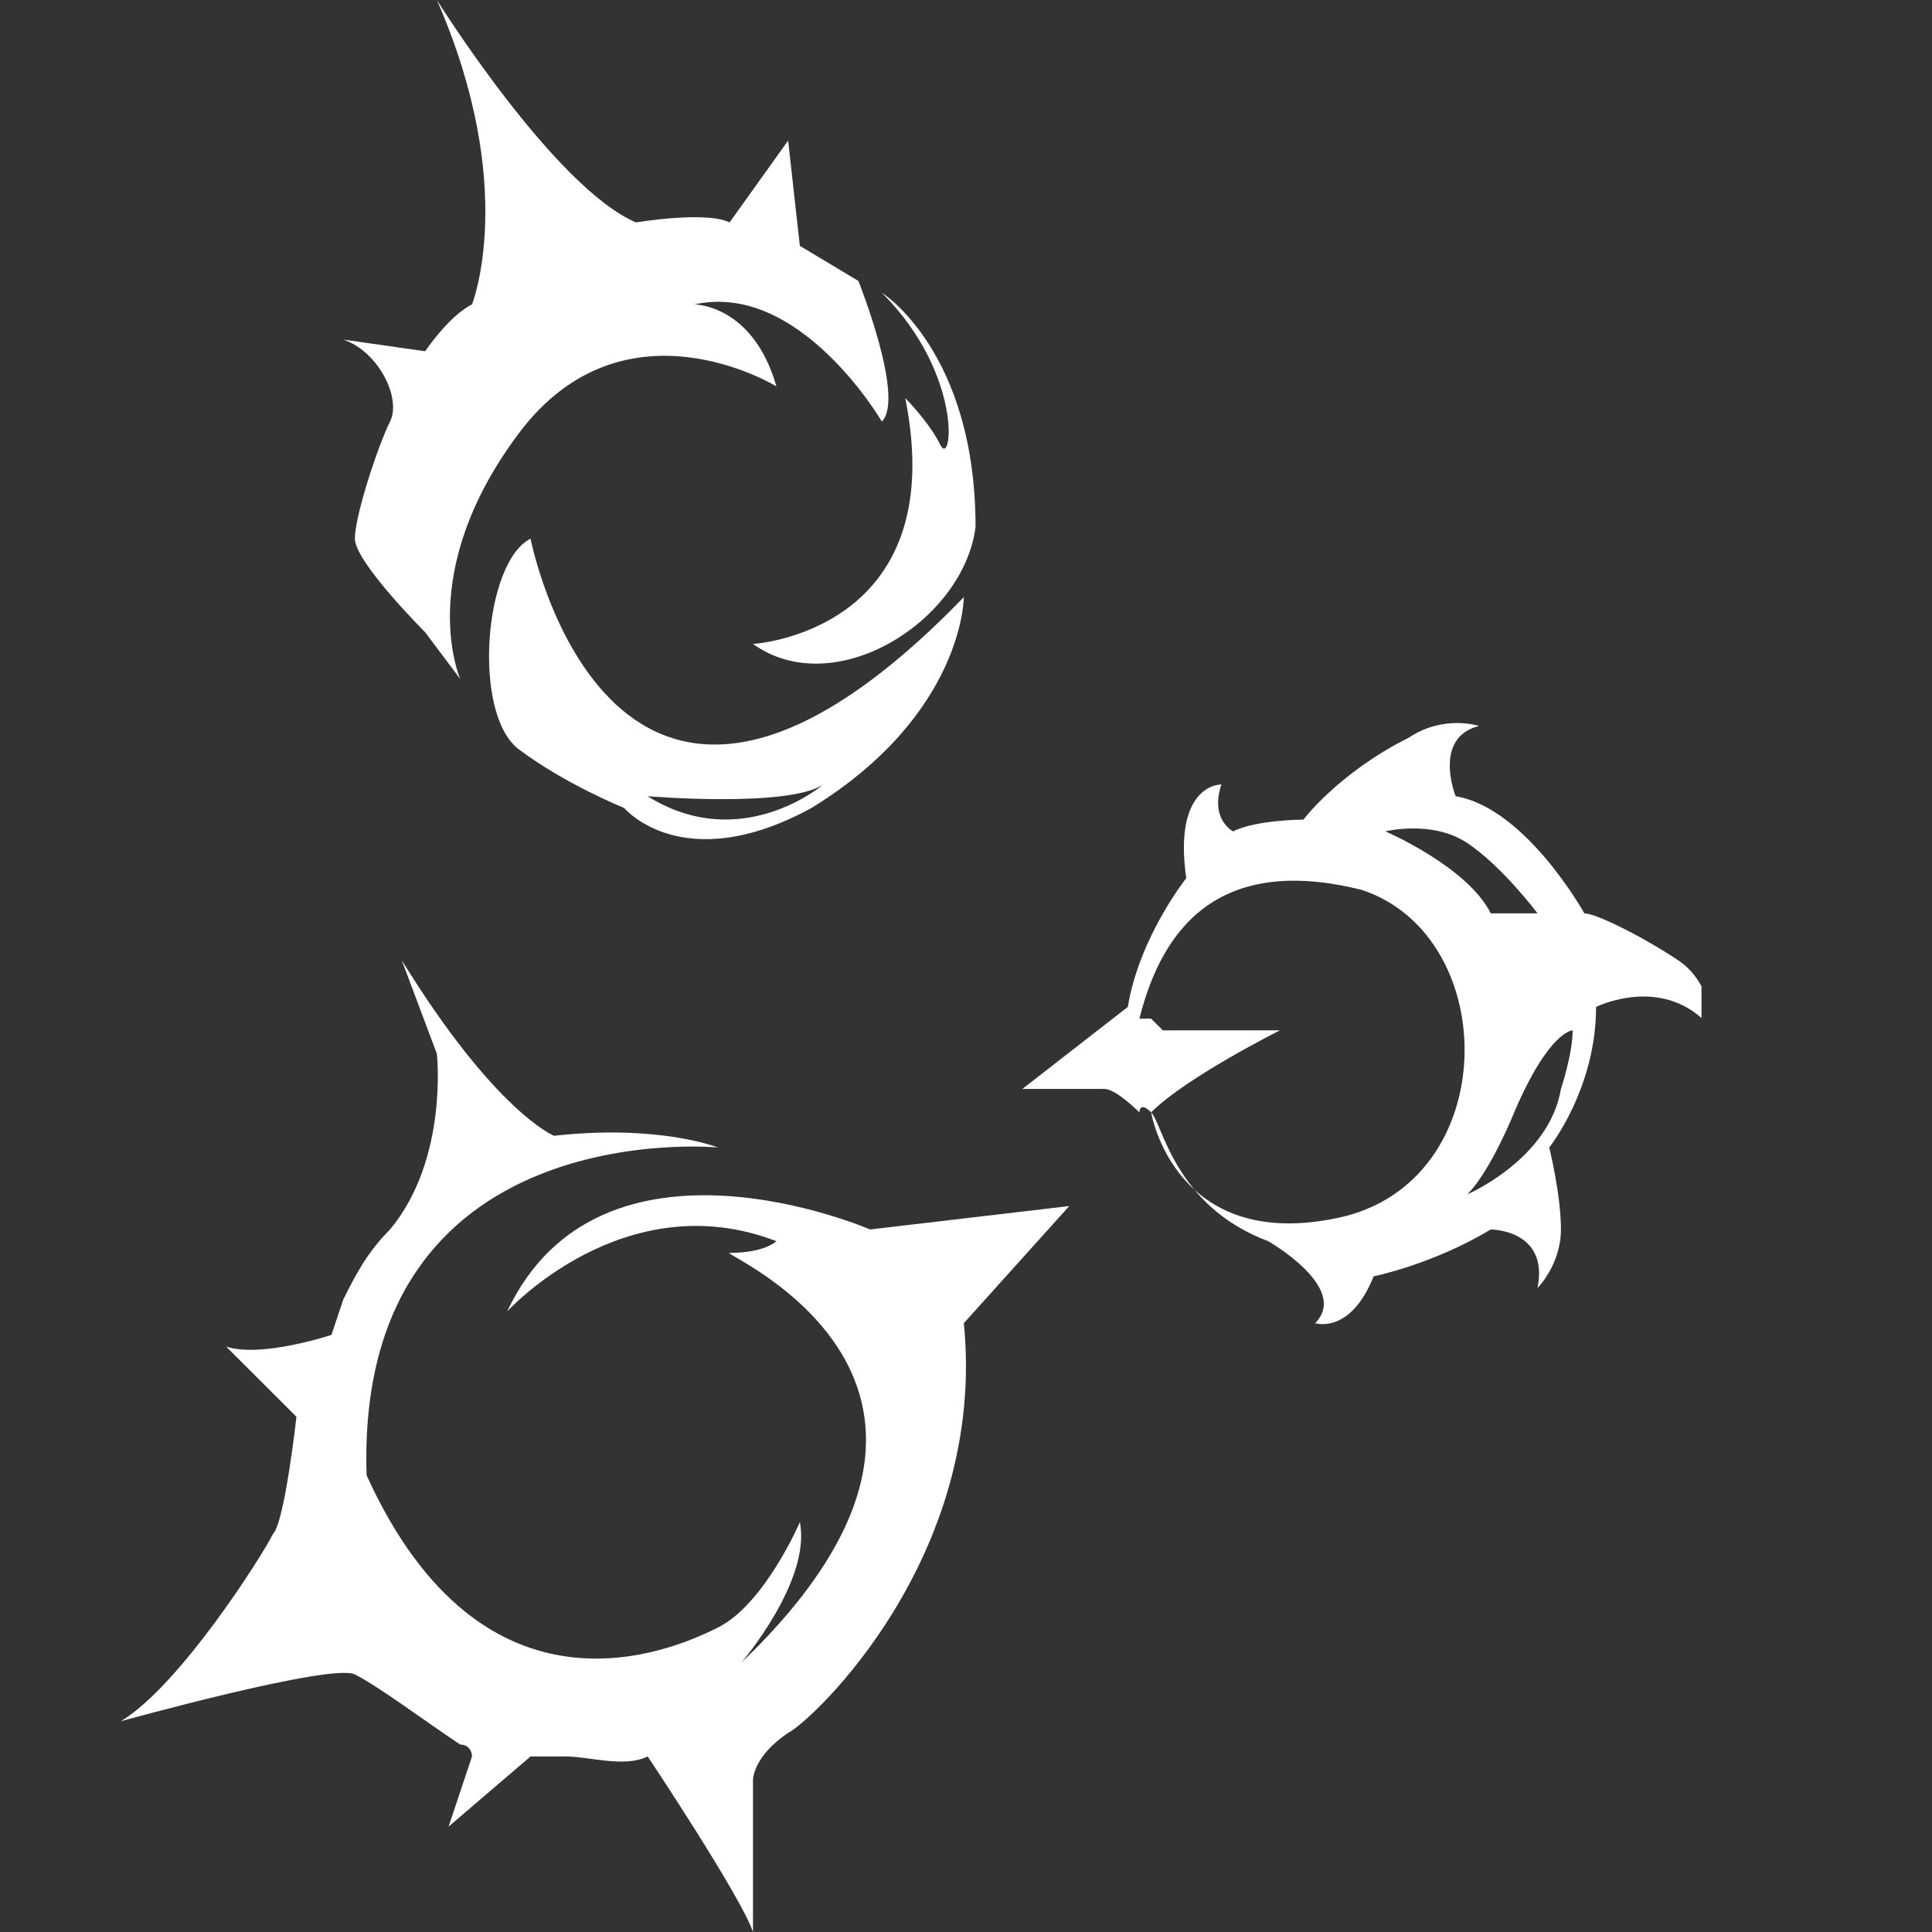 <svg width="16" height="16" viewBox="0 0 16 16" fill="none" xmlns="http://www.w3.org/2000/svg">
<rect x="0" y="0" width="16" height="16" fill="#333333" stroke="none"/>
<g clip-path="url(#clip0_175_2753)">
<path d="M3.327 7.952L3.618 8.727C3.618 8.727 3.715 9.6 3.23 10.182C3.036 10.376 2.939 10.57 2.842 10.764L2.745 11.055C2.745 11.055 2.164 11.248 1.873 11.152L2.455 11.733C2.455 11.733 2.358 12.606 2.261 12.703C2.164 12.897 1.485 13.964 1 14.255C1 14.255 2.745 13.77 2.939 13.867C3.133 13.964 3.521 14.255 3.812 14.448C3.909 14.448 3.909 14.546 3.909 14.546L3.715 15.127L4.394 14.546C4.491 14.546 4.588 14.546 4.685 14.546C4.879 14.546 5.17 14.642 5.364 14.546C5.364 14.546 6.139 15.709 6.236 16V14.739C6.236 14.739 6.236 14.546 6.527 14.351C6.721 14.255 8.176 12.897 7.982 10.958L8.855 9.988L7.206 10.182C7.206 10.182 4.976 9.212 4.2 10.861C4.2 10.861 5.17 9.794 6.43 10.279C6.43 10.279 6.333 10.376 6.042 10.376C5.945 10.376 8.564 11.442 6.139 13.77C6.139 13.77 6.721 13.091 6.624 12.606C6.624 12.606 6.333 13.285 5.945 13.479C5.558 13.673 4.006 14.351 3.036 12.218C2.939 9.212 5.945 9.503 5.945 9.503C5.945 9.503 5.461 9.309 4.588 9.406C4.588 9.406 4.103 9.212 3.327 7.952Z" fill="white"/>
<path d="M9.824 7.273C9.824 7.273 9.436 7.758 9.34 8.339L8.467 9.018C8.467 9.018 8.952 9.018 9.146 9.018C9.243 9.018 9.436 9.212 9.436 9.212C9.436 9.212 9.436 9.115 9.533 9.212C9.63 9.309 9.727 9.988 10.503 10.279C10.503 10.279 11.182 10.667 10.891 10.958C10.891 10.958 11.182 11.055 11.376 10.57C11.376 10.57 11.861 10.473 12.346 10.182C12.346 10.182 12.83 10.182 12.733 10.667C12.733 10.667 12.927 10.473 12.927 10.182C12.927 9.891 12.83 9.503 12.83 9.503C12.83 9.503 13.218 9.018 13.218 8.339C13.218 8.339 13.8 8.049 14.188 8.533C14.188 8.533 14.188 8.145 13.897 7.952C13.606 7.758 13.218 7.564 13.121 7.564C13.121 7.564 12.636 6.691 12.055 6.594C12.055 6.594 11.861 6.109 12.249 6.012C12.249 6.012 11.958 5.915 11.667 6.109C11.085 6.4 10.794 6.788 10.794 6.788C10.794 6.788 10.406 6.788 10.212 6.885C10.212 6.885 10.018 6.788 10.115 6.497C10.018 6.497 9.727 6.594 9.824 7.273ZM13.024 8.533C13.024 8.727 12.927 9.018 12.927 9.018C12.83 9.6 12.152 9.891 12.152 9.891C12.346 9.697 12.54 9.212 12.54 9.212C12.83 8.533 13.024 8.533 13.024 8.533ZM12.152 6.982C12.443 7.176 12.733 7.564 12.733 7.564C12.636 7.564 12.346 7.564 12.346 7.564C12.152 7.176 11.473 6.885 11.473 6.885C11.473 6.885 11.861 6.788 12.152 6.982ZM11.279 7.37C12.443 7.758 12.443 9.794 11.085 10.085C9.727 10.376 9.533 9.212 9.533 9.212C9.824 8.921 10.6 8.533 10.6 8.533H9.63L9.533 8.436H9.436C9.63 7.661 10.115 7.079 11.279 7.37Z" fill="white"/>
<path d="M3.521 5.236L3.812 5.624C3.812 5.624 3.424 4.752 4.297 3.588C5.17 2.424 6.43 3.2 6.43 3.2C6.236 2.521 5.751 2.521 5.751 2.521C6.624 2.327 7.303 3.491 7.303 3.491C7.497 3.297 7.109 2.327 7.109 2.327L6.624 2.036L6.527 1.164L6.042 1.842C5.848 1.745 5.267 1.842 5.267 1.842C4.588 1.552 3.618 0 3.618 0C4.297 1.552 3.909 2.521 3.909 2.521C3.715 2.618 3.521 2.909 3.521 2.909L2.842 2.812C3.133 2.909 3.327 3.297 3.23 3.491C3.133 3.685 2.939 4.267 2.939 4.461C2.939 4.655 3.521 5.236 3.521 5.236Z" fill="white"/>
<path d="M4.394 4.461C4.006 4.655 3.909 5.915 4.297 6.206C4.685 6.497 5.169 6.691 5.169 6.691C5.169 6.691 5.654 7.273 6.721 6.691C7.982 5.915 7.982 4.945 7.982 4.945C5.072 7.951 4.394 4.461 4.394 4.461ZM5.363 6.594C5.363 6.594 6.527 6.691 6.818 6.497C6.818 6.497 6.139 7.079 5.363 6.594Z" fill="white"/>
<path d="M7.497 3.297C7.885 5.236 6.236 5.333 6.236 5.333C6.915 5.818 7.982 5.139 8.079 4.364C8.079 2.909 7.303 2.424 7.303 2.424C7.982 3.103 7.885 3.879 7.788 3.685C7.691 3.491 7.497 3.297 7.497 3.297Z" fill="white"/>
</g>
<defs>
<clipPath id="clip0_175_2753">
<rect width="13.091" height="16" fill="white" transform="translate(1)"/>
</clipPath>
</defs>
</svg>
